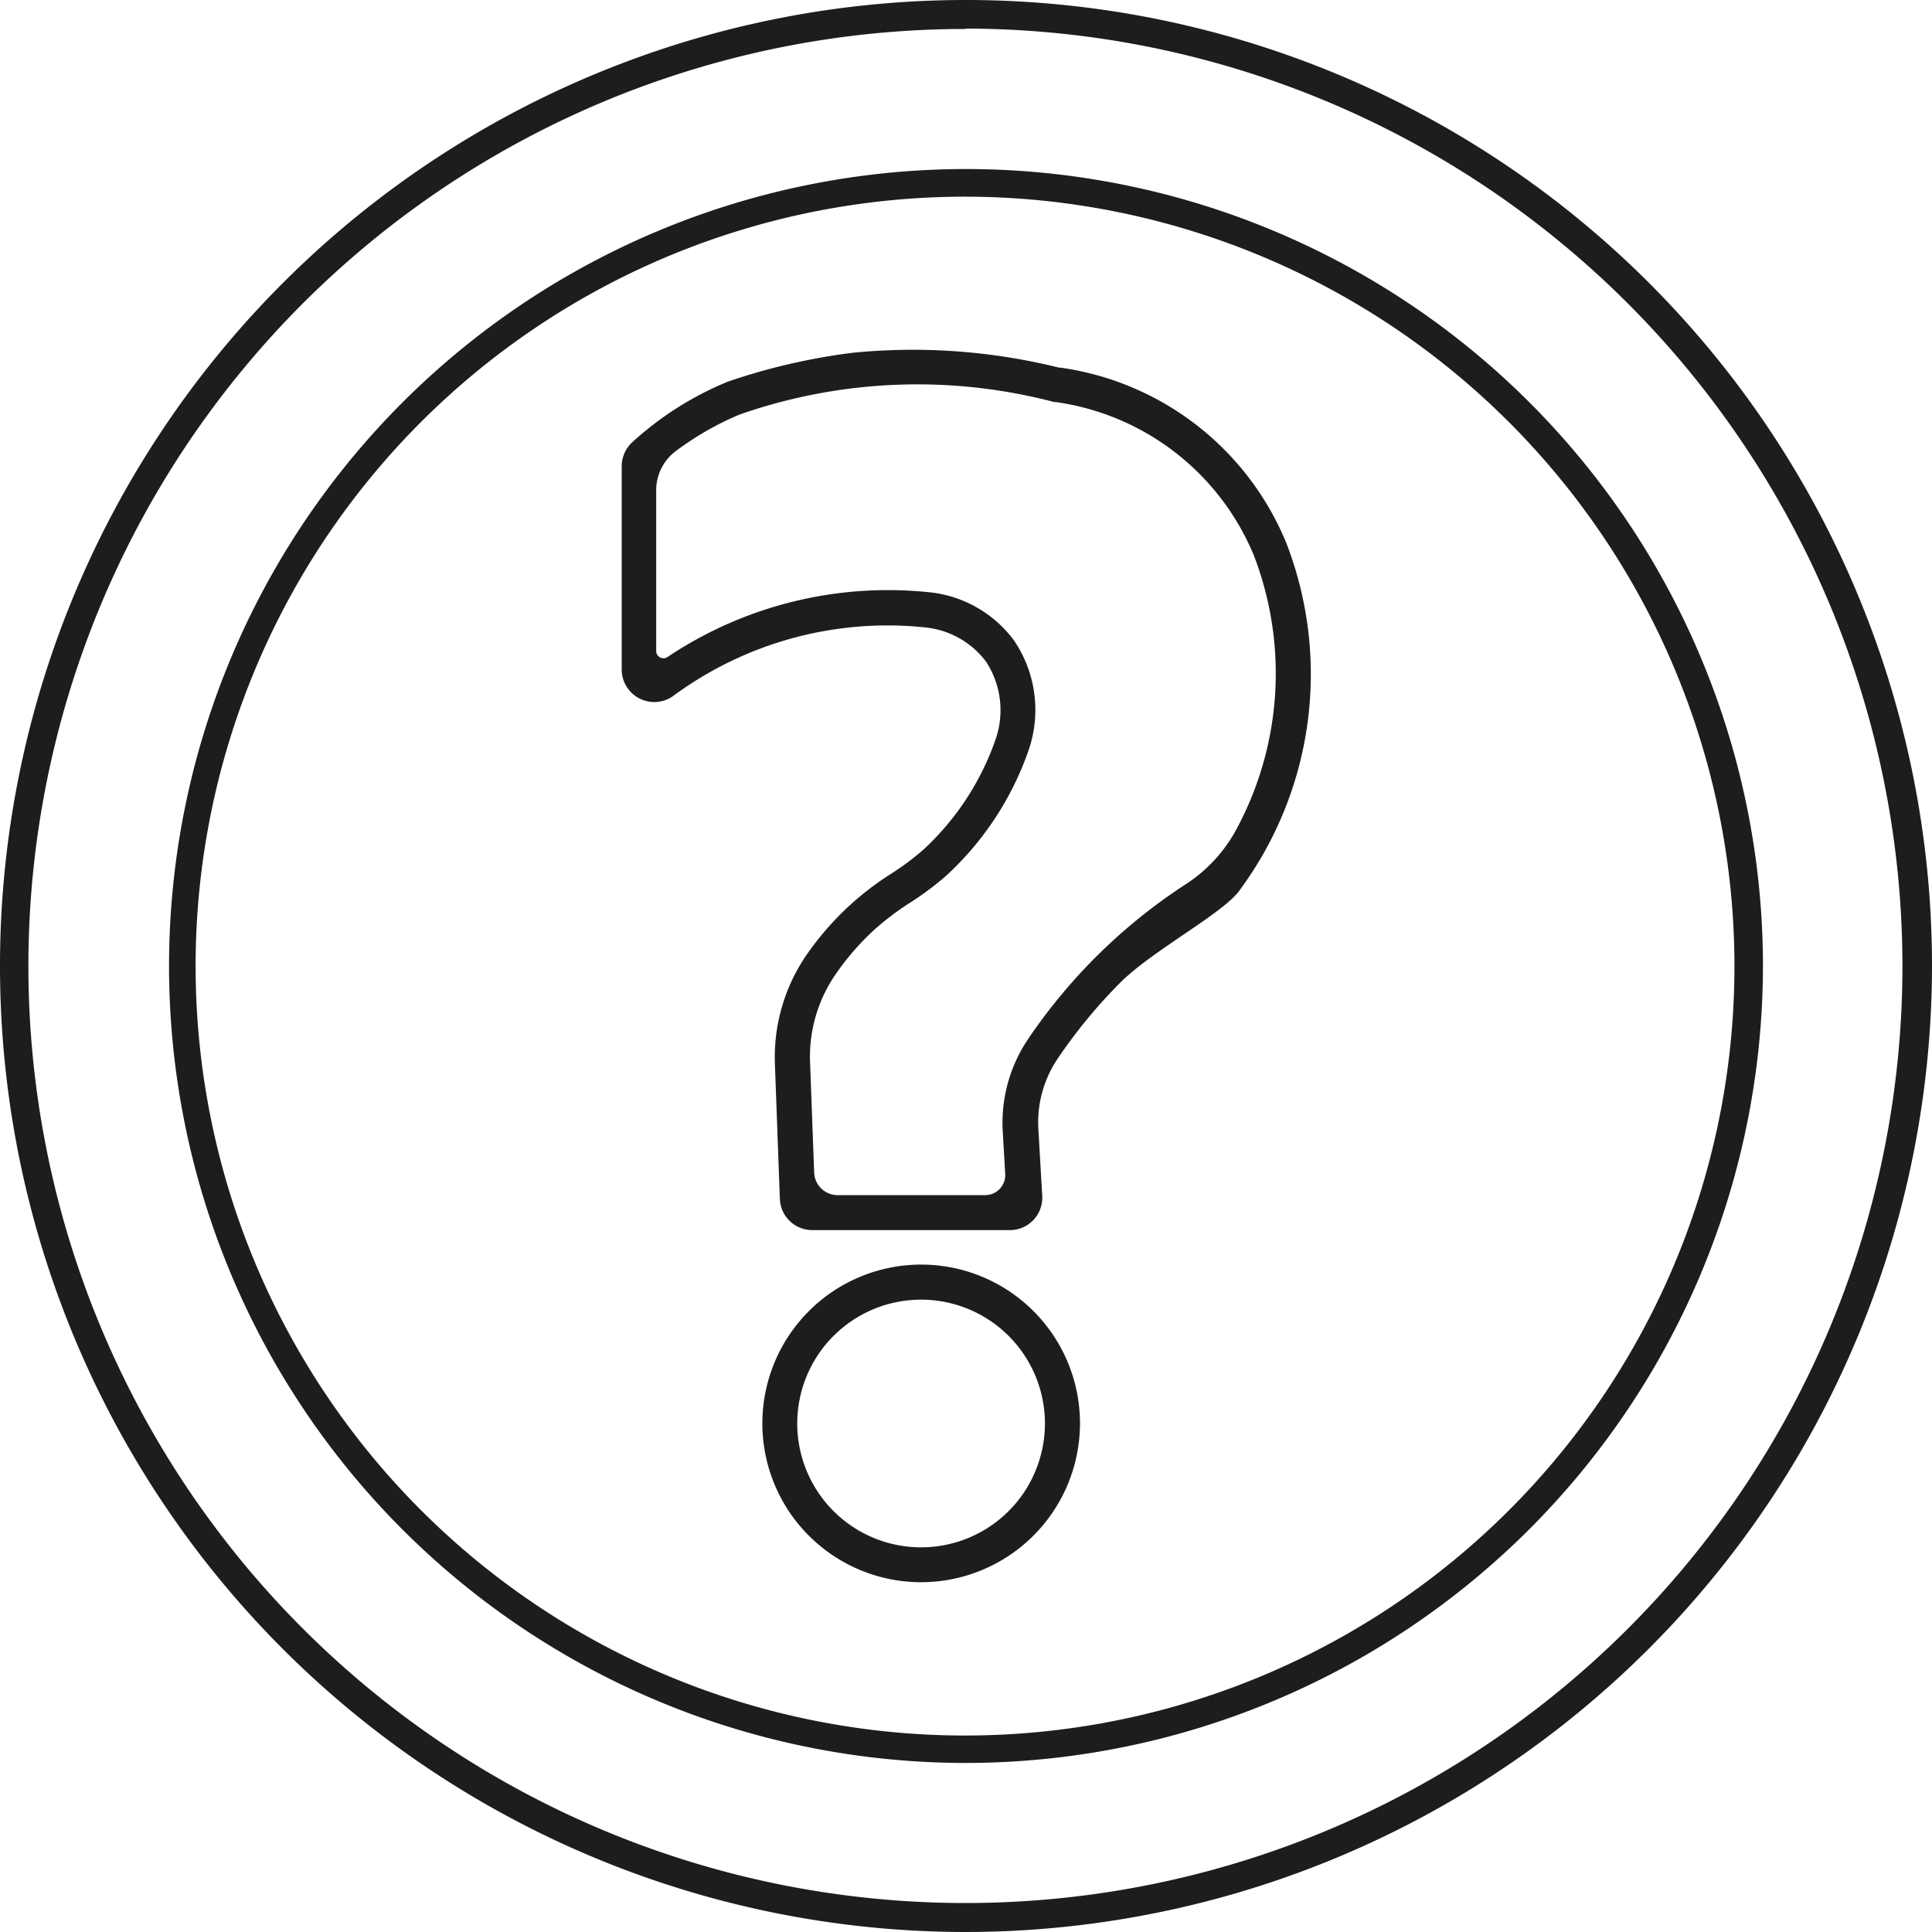 <svg id="Слой_2" data-name="Слой 2" xmlns="http://www.w3.org/2000/svg" viewBox="0 0 200 200"><defs><style>.cls-1{fill:#1d1d1b}</style></defs><path class="cls-1" d="M297.64 520.94a100 100 0 1 1 100-100 100.11 100.11 0 0 1-100 100Zm0-197a97 97 0 1 0 96.94 97 97.1 97.1 0 0 0-96.94-97.04Z" transform="translate(-197.64 -320.94)"/><path class="cls-1" d="M297.64 503.44a82.5 82.5 0 1 1 82.5-82.5 82.59 82.59 0 0 1-82.5 82.5Zm0-162.14a79.65 79.65 0 1 0 79.55 79.64 79.69 79.69 0 0 0-79.55-79.64Z" transform="translate(-197.64 -320.94)"/><path class="cls-1" d="M302.1 448.28h-20.36a3.36 3.36 0 0 1-3.37-3.25l-.51-13.9a18.7 18.7 0 0 1 3.24-11.29 30.71 30.71 0 0 1 4.58-5.25 31.3 31.3 0 0 1 4.19-3.19 27.17 27.17 0 0 0 3.33-2.48 28 28 0 0 0 7.55-11.58 9.18 9.18 0 0 0-1.06-7.94 9 9 0 0 0-6.27-3.51 37.37 37.37 0 0 0-26.11 7.11 3.37 3.37 0 0 1-5.31-2.7v-21.1a3.38 3.38 0 0 1 1.08-2.47 33.56 33.56 0 0 1 9.9-6.28 64.52 64.52 0 0 1 13-3 62.93 62.93 0 0 1 21.3 1.55h.15a29.75 29.75 0 0 1 23.36 18.13 37.61 37.61 0 0 1-4.79 35.92c-1.65 2.41-9 6.22-12.4 9.62a53.66 53.66 0 0 0-6.47 7.86 11.79 11.79 0 0 0-2 7.26l.4 6.93a3.35 3.35 0 0 1-3.36 3.56Zm-17.78-3.62h15.3a2.08 2.08 0 0 0 2.08-2.2l-.26-4.46a15.49 15.49 0 0 1 2.63-9.5 57.5 57.5 0 0 1 16.19-15.94 15.63 15.63 0 0 0 5.18-5.42 34 34 0 0 0 2-28.7 26.12 26.12 0 0 0-20.51-15.88h-.19l-.16-.05a55.77 55.77 0 0 0-32.4 1.35 30.93 30.93 0 0 0-6.61 3.8 5.05 5.05 0 0 0-2 4v16.67a.75.75 0 0 0 1.16.63 41.05 41.05 0 0 1 27-6.72 12.48 12.48 0 0 1 8.88 5 12.79 12.79 0 0 1 1.53 11.3 31.76 31.76 0 0 1-8.56 13.06 31.25 31.25 0 0 1-3.72 2.78 28.47 28.47 0 0 0-3.76 2.85 27.17 27.17 0 0 0-4 4.63 15 15 0 0 0-2.6 9.1l.42 11.32a2.43 2.43 0 0 0 2.4 2.38ZM293 484.73a16.44 16.44 0 1 1 16.44-16.44A16.46 16.46 0 0 1 293 484.73Zm0-29.25a12.82 12.82 0 1 0 12.81 12.81A12.82 12.82 0 0 0 293 455.48Z" transform="translate(-197.64 -320.94)"/></svg>